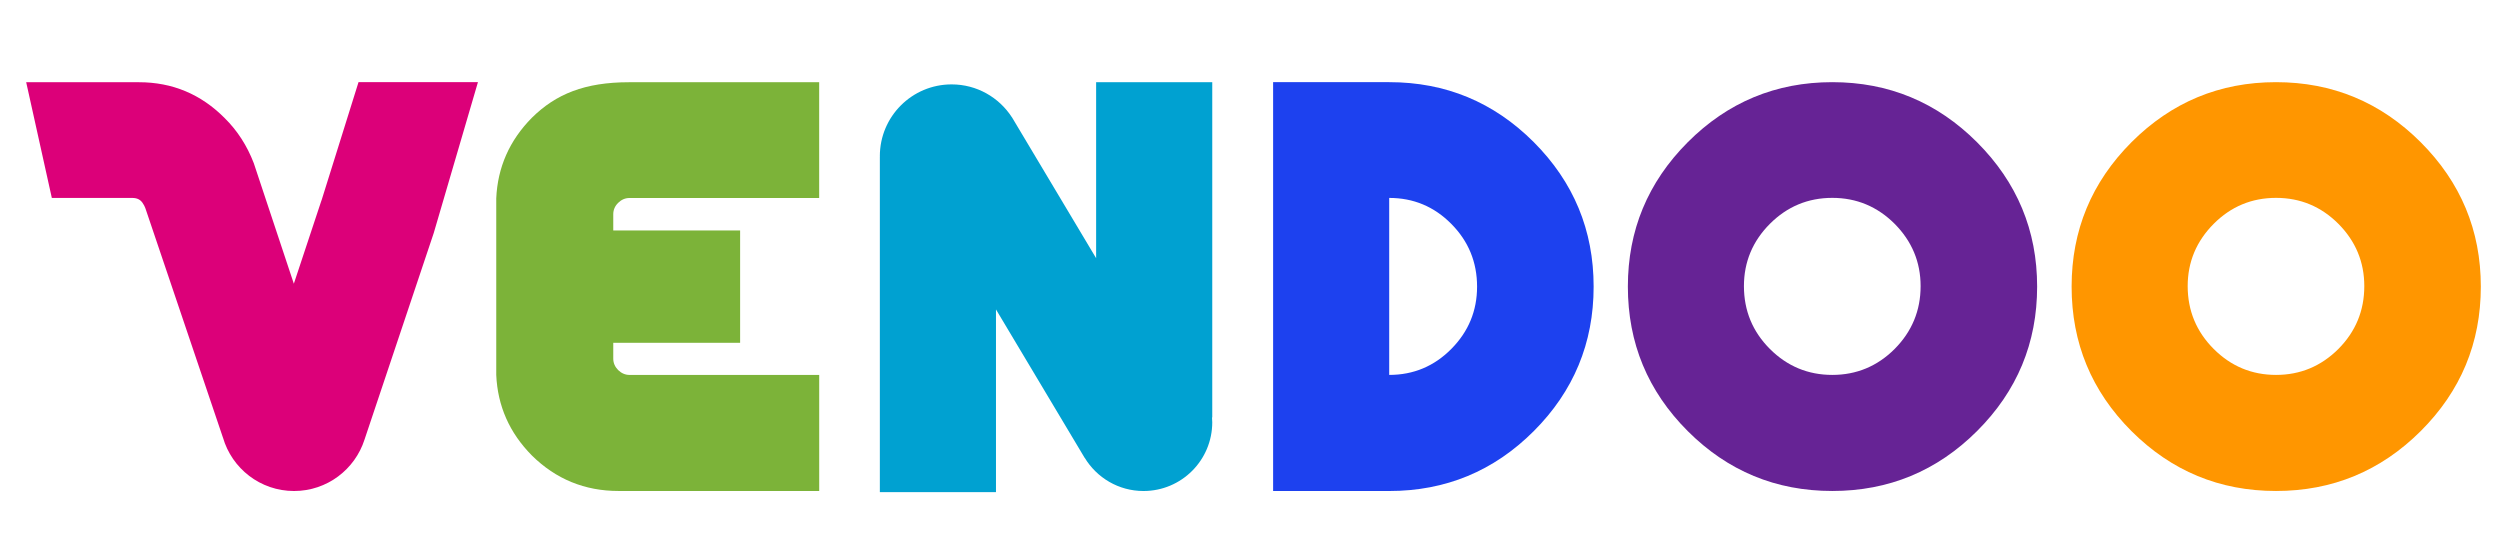 <svg xmlns="http://www.w3.org/2000/svg" width="82" height="18" viewBox="0 0 82 18" fill="none"><g clip-path="url(#clip0_6196_17262)"><path d="M20.651 12.298C20.507 12.298 20.384 12.243 20.275 12.138C20.168 12.029 20.115 11.905 20.115 11.762V11.244H24.276V7.56H20.115V7.028C20.115 6.886 20.167 6.761 20.275 6.654C20.384 6.547 20.507 6.494 20.651 6.494H26.869V2.697H20.636C19.18 2.697 18.232 3.085 17.445 3.863C16.711 4.607 16.322 5.486 16.277 6.507V12.298C16.322 13.317 16.711 14.197 17.445 14.939C18.232 15.716 19.18 16.104 20.288 16.104H26.87V12.297H20.651V12.298Z" fill="#7CB339"></path><path d="M45.566 2.695H41.758V16.105H45.566C47.415 16.105 48.996 15.451 50.306 14.142C51.615 12.833 52.271 11.252 52.271 9.402C52.271 7.55 51.615 5.972 50.306 4.66C48.994 3.349 47.415 2.695 45.566 2.695ZM47.602 11.446C47.04 12.013 46.362 12.297 45.566 12.297V6.492C46.362 6.492 47.04 6.776 47.602 7.343C48.166 7.911 48.448 8.598 48.448 9.402C48.448 10.197 48.166 10.877 47.602 11.446Z" fill="#1D41EF"></path><path d="M60.099 2.695C58.248 2.695 56.668 3.353 55.358 4.665C54.047 5.98 53.394 7.556 53.394 9.4C53.394 11.25 54.047 12.829 55.358 14.14C56.668 15.449 58.248 16.104 60.099 16.104C61.95 16.104 63.532 15.449 64.846 14.14C66.16 12.829 66.818 11.25 66.818 9.4C66.818 7.556 66.16 5.98 64.846 4.665C63.532 3.353 61.95 2.695 60.099 2.695ZM62.144 11.446C61.577 12.013 60.893 12.297 60.099 12.297C59.304 12.297 58.62 12.013 58.053 11.446C57.486 10.879 57.201 10.191 57.201 9.385C57.201 8.592 57.486 7.91 58.053 7.341C58.62 6.774 59.304 6.49 60.099 6.49C60.893 6.49 61.575 6.774 62.144 7.341C62.709 7.91 62.996 8.592 62.996 9.385C62.996 10.191 62.709 10.877 62.144 11.446Z" fill="#662395"></path><path d="M79.399 4.665C78.085 3.353 76.503 2.695 74.653 2.695C72.802 2.695 71.225 3.353 69.912 4.665C68.602 5.98 67.949 7.556 67.949 9.4C67.949 11.25 68.602 12.829 69.912 14.14C71.225 15.449 72.802 16.104 74.653 16.104C76.503 16.104 78.085 15.449 79.399 14.14C80.713 12.829 81.371 11.25 81.371 9.4C81.371 7.558 80.713 5.98 79.399 4.665ZM76.699 11.446C76.13 12.013 75.448 12.297 74.654 12.297C73.859 12.297 73.177 12.013 72.61 11.446C72.043 10.879 71.756 10.191 71.756 9.385C71.756 8.592 72.043 7.91 72.61 7.341C73.175 6.774 73.859 6.49 74.654 6.49C75.45 6.49 76.132 6.774 76.699 7.341C77.264 7.91 77.549 8.592 77.549 9.385C77.549 10.191 77.264 10.877 76.699 11.446Z" fill="#FF9600"></path><path d="M39.762 2.697H35.953V8.469L33.191 3.845H33.189C32.77 3.197 32.042 2.768 31.213 2.768C29.912 2.768 28.859 3.822 28.859 5.122C28.859 5.131 28.861 5.139 28.861 5.148H28.859V16.142H32.668V10.149L35.577 15.018L35.579 15.017C35.974 15.668 36.689 16.105 37.507 16.105C38.752 16.105 39.762 15.096 39.762 13.85C39.762 13.797 39.757 13.745 39.754 13.693H39.762V2.697Z" fill="#00A1D1"></path><path d="M11.76 2.693L10.548 6.567L10.54 6.586L9.638 9.306L8.324 5.352C8.101 4.77 7.781 4.281 7.372 3.876C6.592 3.09 5.654 2.697 4.556 2.697H0.859L1.7 6.492H4.26C4.331 6.492 4.481 6.479 4.596 6.568C4.711 6.657 4.773 6.842 4.773 6.844L7.312 14.352H7.313C7.606 15.365 8.538 16.105 9.644 16.105C10.727 16.105 11.642 15.397 11.956 14.419L14.227 7.642L15.677 2.693H11.76Z" fill="#DC0079"></path></g><defs><clipPath id="clip0_6196_17262"><rect width="81" height="16.2" fill="white" transform="translate(0.652 0.9)"></rect></clipPath></defs></svg>